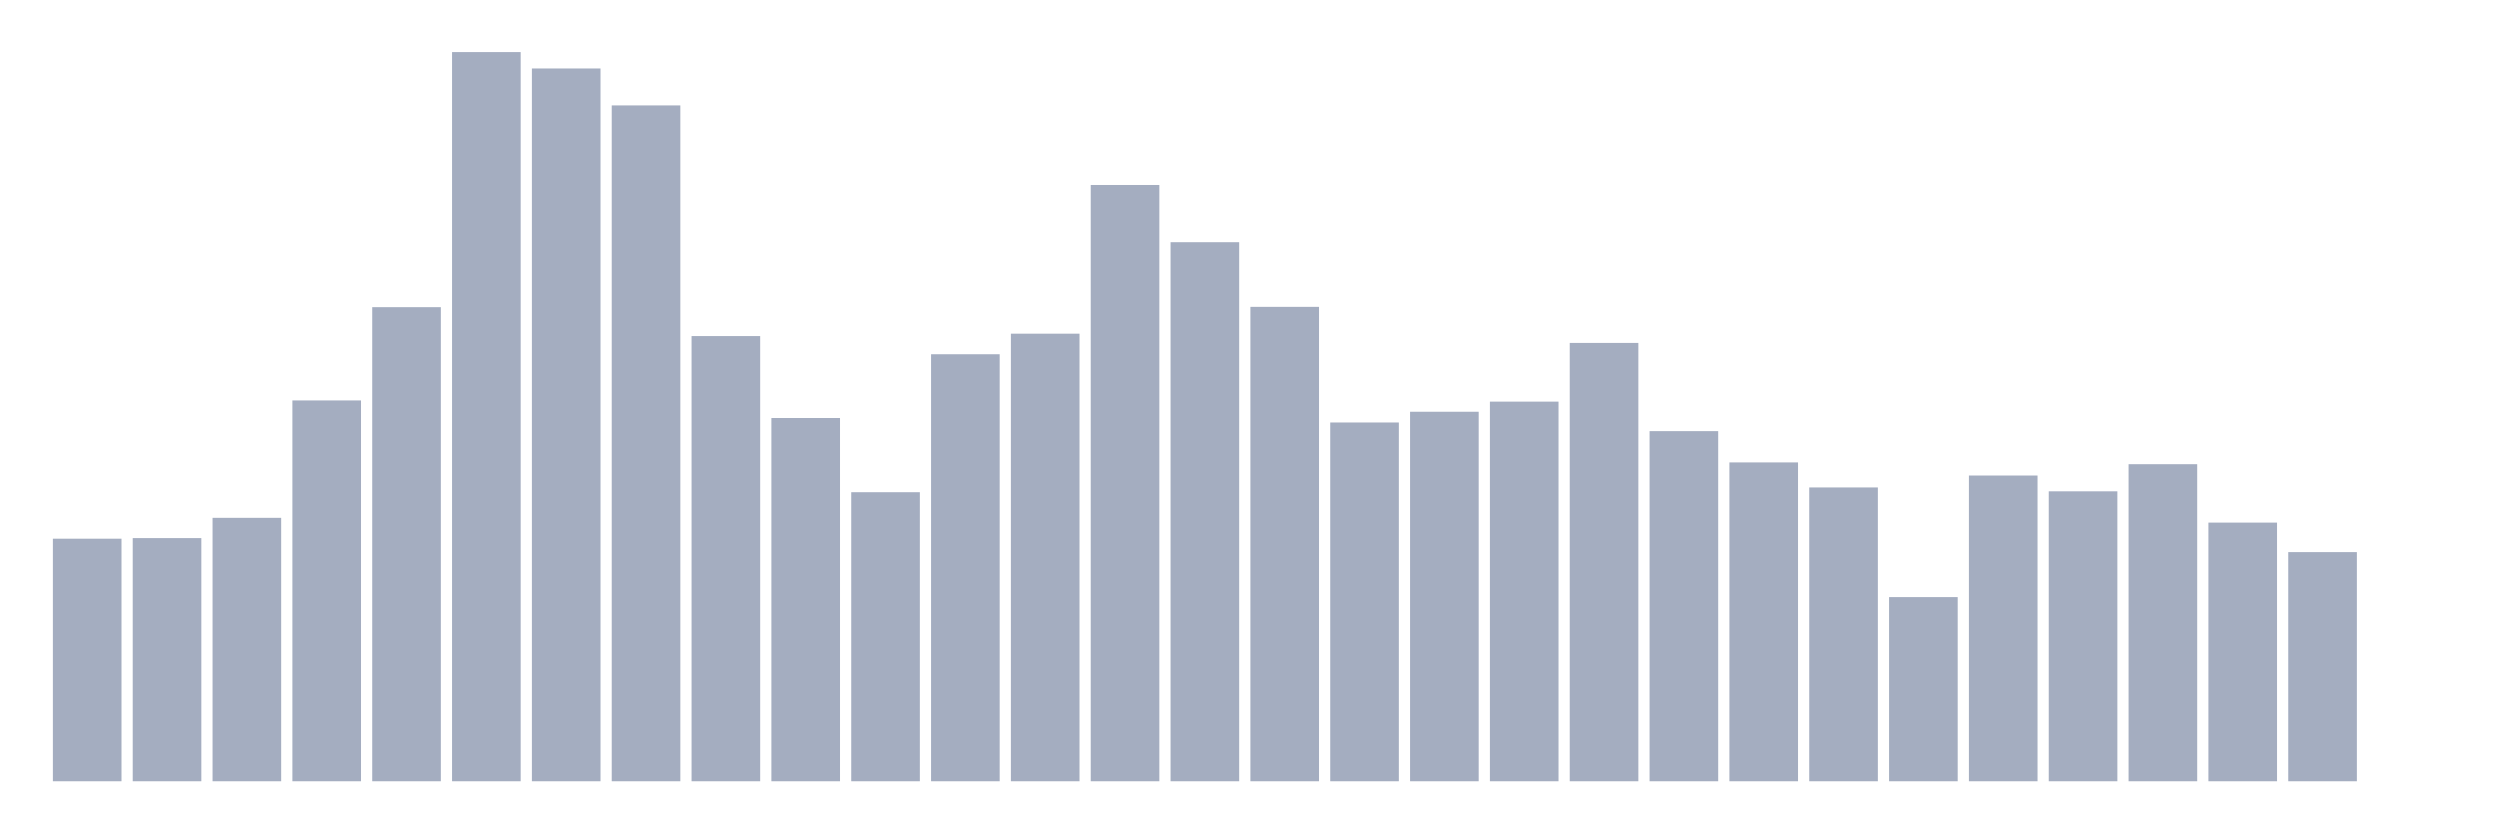 <svg xmlns="http://www.w3.org/2000/svg" viewBox="0 0 480 160"><g transform="translate(10,10)"><rect class="bar" x="0.153" width="13.175" y="93.429" height="46.571" fill="rgb(164,173,192)"></rect><rect class="bar" x="15.482" width="13.175" y="93.314" height="46.686" fill="rgb(164,173,192)"></rect><rect class="bar" x="30.81" width="13.175" y="89.424" height="50.576" fill="rgb(164,173,192)"></rect><rect class="bar" x="46.138" width="13.175" y="66.882" height="73.118" fill="rgb(164,173,192)"></rect><rect class="bar" x="61.466" width="13.175" y="48.974" height="91.026" fill="rgb(164,173,192)"></rect><rect class="bar" x="76.794" width="13.175" y="0" height="140" fill="rgb(164,173,192)"></rect><rect class="bar" x="92.123" width="13.175" y="3.147" height="136.853" fill="rgb(164,173,192)"></rect><rect class="bar" x="107.451" width="13.175" y="10.241" height="129.759" fill="rgb(164,173,192)"></rect><rect class="bar" x="122.779" width="13.175" y="54.524" height="85.476" fill="rgb(164,173,192)"></rect><rect class="bar" x="138.107" width="13.175" y="70.257" height="69.743" fill="rgb(164,173,192)"></rect><rect class="bar" x="153.436" width="13.175" y="84.503" height="55.497" fill="rgb(164,173,192)"></rect><rect class="bar" x="168.764" width="13.175" y="58.014" height="81.986" fill="rgb(164,173,192)"></rect><rect class="bar" x="184.092" width="13.175" y="54.066" height="85.934" fill="rgb(164,173,192)"></rect><rect class="bar" x="199.42" width="13.175" y="25.517" height="114.483" fill="rgb(164,173,192)"></rect><rect class="bar" x="214.748" width="13.175" y="36.502" height="103.498" fill="rgb(164,173,192)"></rect><rect class="bar" x="230.077" width="13.175" y="48.917" height="91.083" fill="rgb(164,173,192)"></rect><rect class="bar" x="245.405" width="13.175" y="71.116" height="68.884" fill="rgb(164,173,192)"></rect><rect class="bar" x="260.733" width="13.175" y="69.056" height="70.944" fill="rgb(164,173,192)"></rect><rect class="bar" x="276.061" width="13.175" y="67.111" height="72.889" fill="rgb(164,173,192)"></rect><rect class="bar" x="291.39" width="13.175" y="55.84" height="84.16" fill="rgb(164,173,192)"></rect><rect class="bar" x="306.718" width="13.175" y="72.775" height="67.225" fill="rgb(164,173,192)"></rect><rect class="bar" x="322.046" width="13.175" y="78.782" height="61.218" fill="rgb(164,173,192)"></rect><rect class="bar" x="337.374" width="13.175" y="83.588" height="56.412" fill="rgb(164,173,192)"></rect><rect class="bar" x="352.702" width="13.175" y="104.642" height="35.358" fill="rgb(164,173,192)"></rect><rect class="bar" x="368.031" width="13.175" y="81.3" height="58.7" fill="rgb(164,173,192)"></rect><rect class="bar" x="383.359" width="13.175" y="84.332" height="55.668" fill="rgb(164,173,192)"></rect><rect class="bar" x="398.687" width="13.175" y="79.125" height="60.875" fill="rgb(164,173,192)"></rect><rect class="bar" x="414.015" width="13.175" y="90.339" height="49.661" fill="rgb(164,173,192)"></rect><rect class="bar" x="429.344" width="13.175" y="96.003" height="43.997" fill="rgb(164,173,192)"></rect><rect class="bar" x="444.672" width="13.175" y="140" height="0" fill="rgb(164,173,192)"></rect></g></svg>
